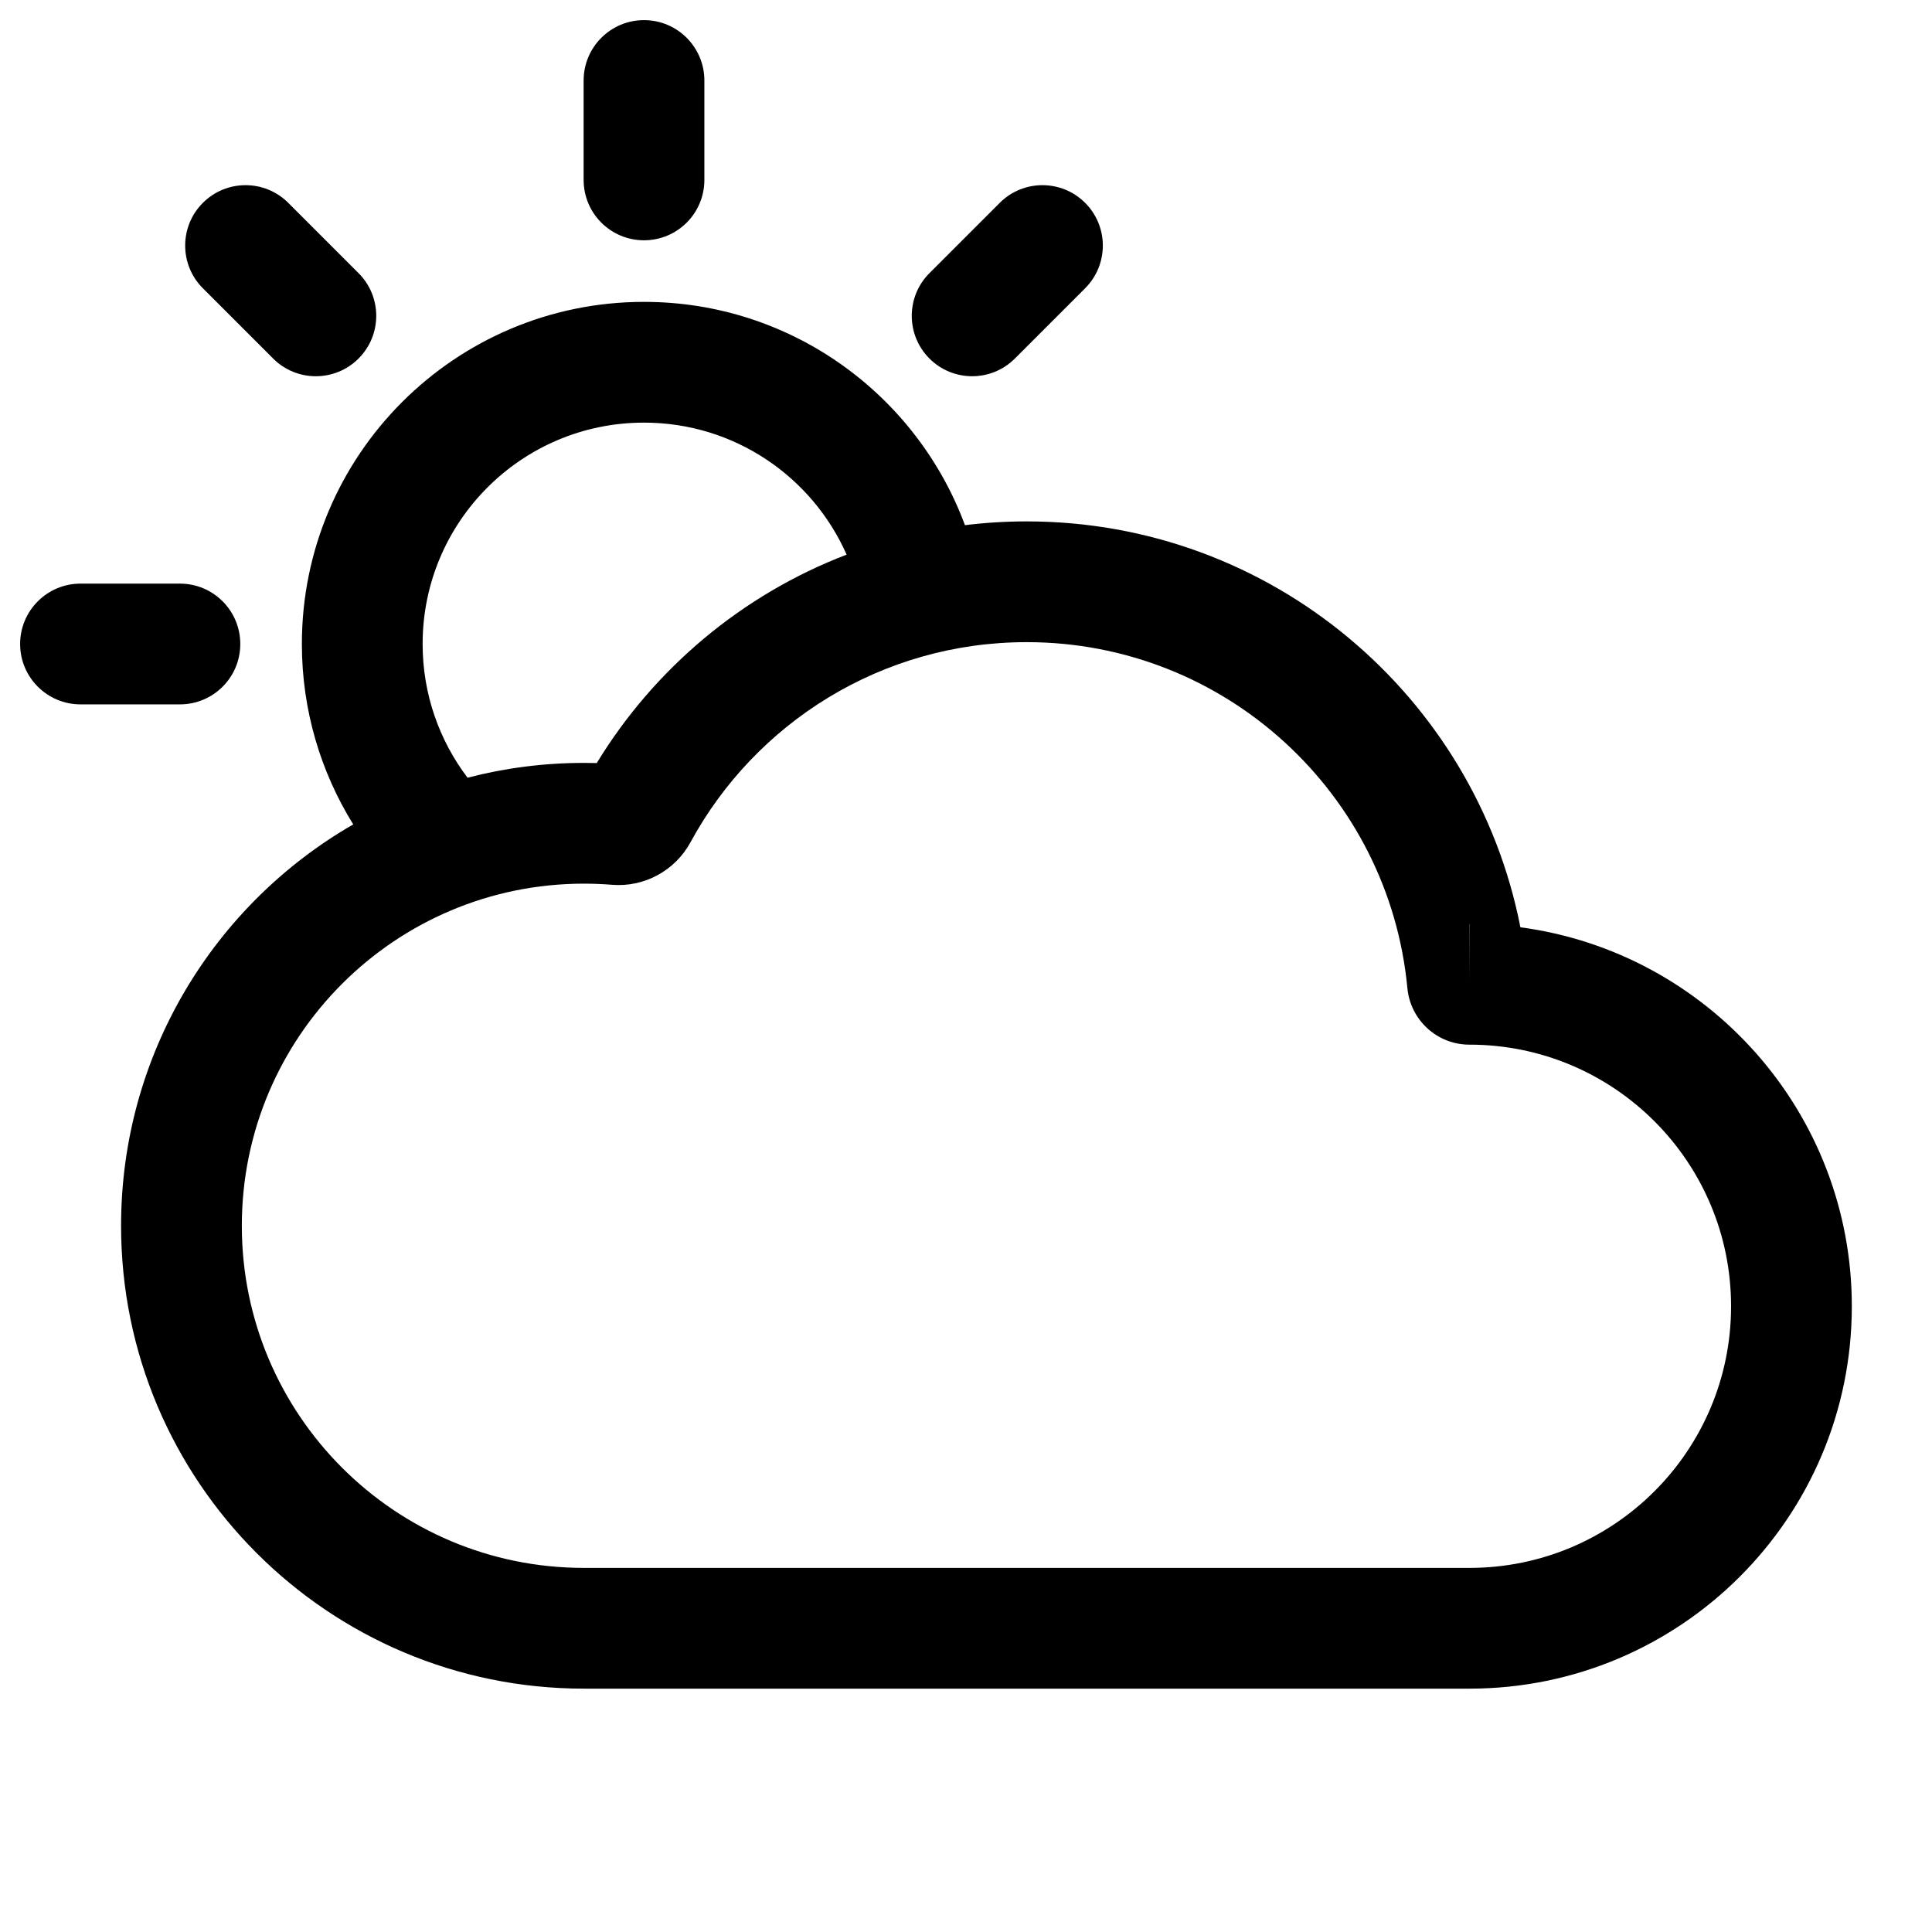 <svg width="24" height="24" viewBox="0 0 24 24" fill="none" xmlns="http://www.w3.org/2000/svg">
<path d="M0.25 8C0.25 7.586 0.586 7.25 1 7.25H2.235C2.65 7.25 2.985 7.586 2.985 8C2.985 8.414 2.65 8.75 2.235 8.75H1C0.586 8.75 0.25 8.414 0.25 8Z" fill="black"/>
<path d="M8 0.25C8.414 0.25 8.75 0.586 8.75 1V2.235C8.75 2.65 8.414 2.985 8 2.985C7.586 2.985 7.25 2.65 7.25 2.235L7.25 1C7.25 0.586 7.586 0.25 8 0.25Z" fill="black"/>
<path fill-rule="evenodd" clip-rule="evenodd" d="M11.987 6.524C11.387 4.904 9.828 3.75 8 3.75C5.653 3.75 3.75 5.653 3.75 8C3.75 8.822 3.984 9.59 4.388 10.241C2.664 11.234 1.504 13.095 1.504 15.227C1.504 18.403 4.078 20.977 7.254 20.977L18.254 20.977C20.877 20.977 23.004 18.851 23.004 16.227C23.004 13.819 21.211 11.829 18.887 11.519C18.324 8.645 15.792 6.477 12.754 6.477C12.494 6.477 12.238 6.493 11.987 6.524ZM5.808 9.661C5.458 9.199 5.25 8.624 5.25 8C5.25 6.481 6.481 5.25 8 5.25C9.124 5.25 10.09 5.924 10.517 6.89C9.217 7.388 8.127 8.307 7.413 9.479C7.36 9.478 7.307 9.477 7.254 9.477C6.754 9.477 6.27 9.541 5.808 9.661ZM18.252 11.477L18.254 11.477V12.203L18.252 11.477ZM21.504 16.227C21.504 14.432 20.049 12.977 18.254 12.977C17.849 12.977 17.52 12.668 17.483 12.275C17.256 9.864 15.225 7.977 12.754 7.977C10.951 7.977 9.382 8.981 8.577 10.464C8.384 10.818 8.001 11.024 7.602 10.991C7.487 10.982 7.371 10.977 7.254 10.977C4.907 10.977 3.004 12.88 3.004 15.227C3.004 17.574 4.907 19.477 7.254 19.477H18.254C20.049 19.477 21.504 18.022 21.504 16.227Z" fill="black"/>
<path d="M13.48 3.581C13.773 3.288 13.773 2.813 13.48 2.52C13.187 2.227 12.712 2.227 12.419 2.52L11.546 3.393C11.253 3.686 11.253 4.161 11.546 4.454C11.839 4.747 12.314 4.747 12.607 4.454L13.48 3.581Z" fill="black"/>
<path d="M2.52 2.52C2.813 2.227 3.288 2.227 3.581 2.52L4.454 3.393C4.747 3.686 4.747 4.161 4.454 4.454C4.161 4.747 3.686 4.747 3.393 4.454L2.52 3.581C2.227 3.288 2.227 2.813 2.52 2.52Z" fill="black"/>
</svg>
